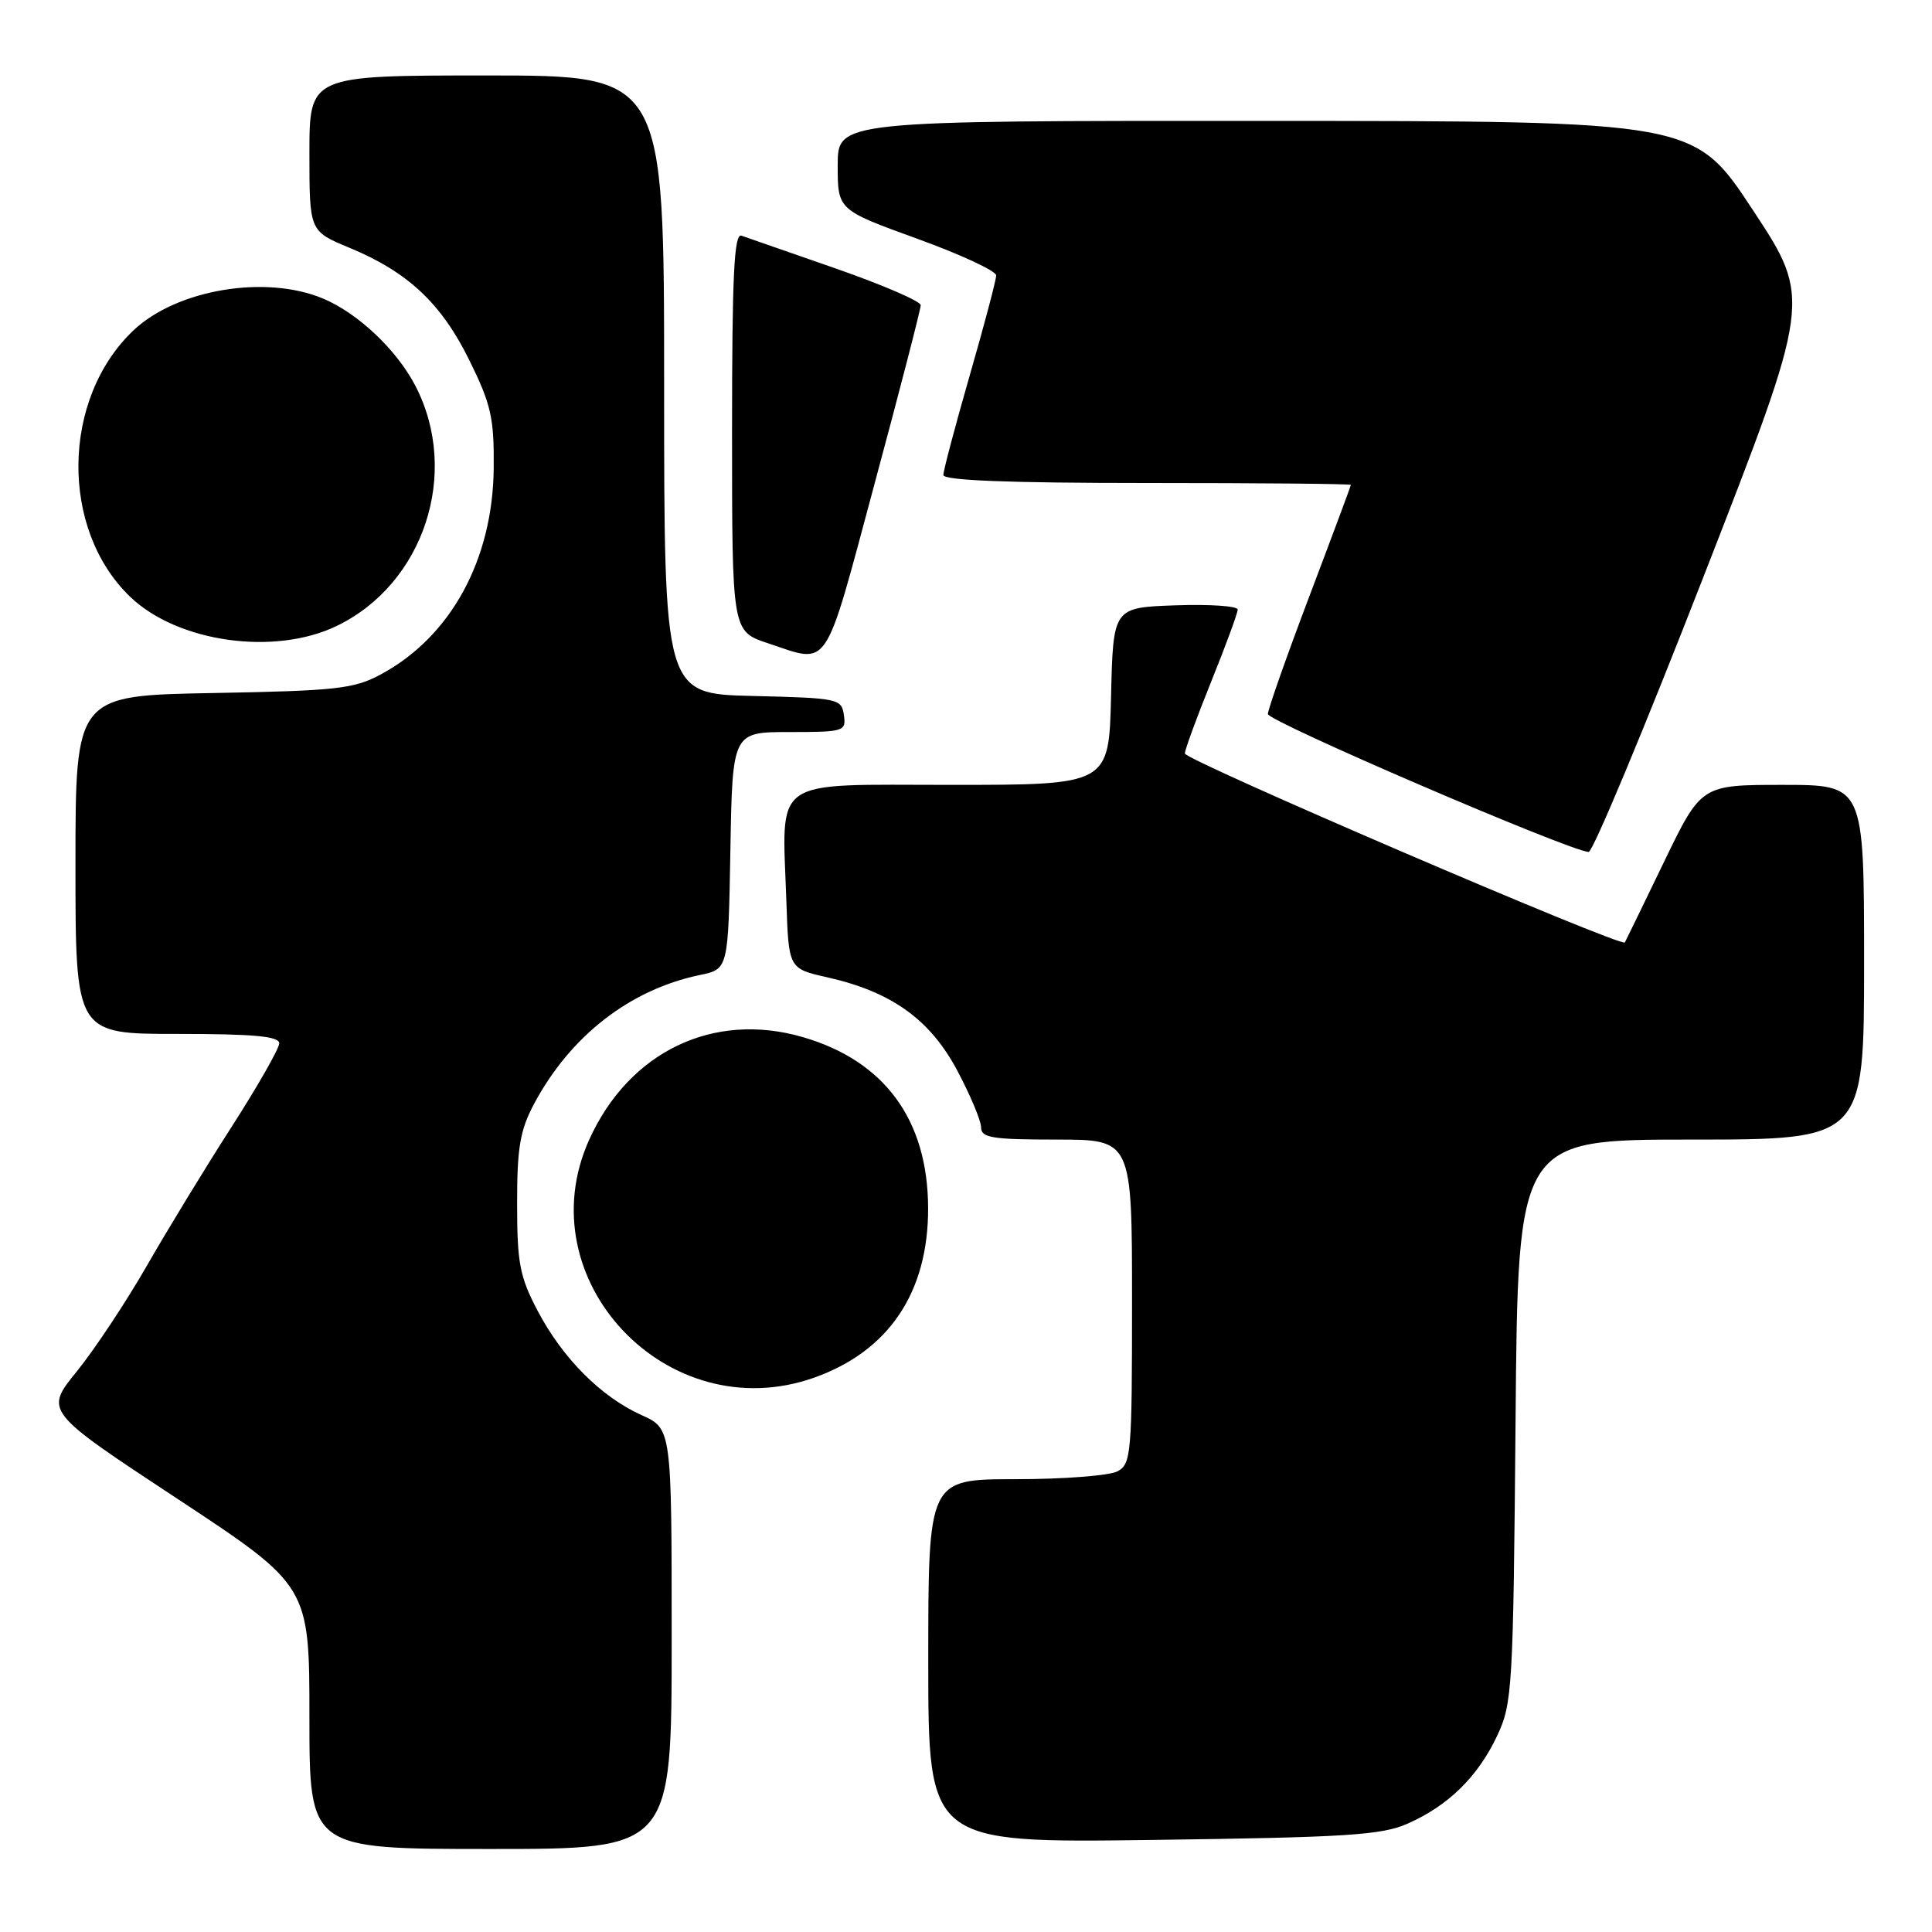 <?xml version="1.0" encoding="UTF-8" standalone="no"?>
<!DOCTYPE svg PUBLIC "-//W3C//DTD SVG 1.1//EN" "http://www.w3.org/Graphics/SVG/1.1/DTD/svg11.dtd" >
<svg xmlns="http://www.w3.org/2000/svg" xmlns:xlink="http://www.w3.org/1999/xlink" version="1.1" viewBox="0 0 256 256">
 <g >
 <path fill="currentColor"
d=" M 89.00 217.15 C 89.00 189.30 89.00 189.30 84.99 187.50 C 79.62 185.07 74.55 179.98 71.24 173.69 C 68.86 169.16 68.52 167.36 68.52 159.50 C 68.51 152.08 68.91 149.76 70.76 146.28 C 75.57 137.26 83.47 131.12 92.75 129.19 C 96.50 128.41 96.50 128.41 96.78 112.71 C 97.05 97.00 97.05 97.00 104.59 97.00 C 111.85 97.00 112.13 96.91 111.82 94.75 C 111.51 92.58 111.08 92.49 99.75 92.22 C 88.00 91.94 88.00 91.94 88.00 50.97 C 88.00 10.00 88.00 10.00 64.50 10.00 C 41.00 10.00 41.00 10.00 41.00 20.32 C 41.00 30.63 41.00 30.63 46.28 32.82 C 54.05 36.04 58.48 40.19 62.20 47.75 C 65.07 53.57 65.48 55.39 65.42 61.98 C 65.32 74.14 59.75 84.35 50.50 89.34 C 46.90 91.28 44.67 91.53 28.25 91.83 C 10.00 92.16 10.00 92.16 10.00 114.58 C 10.00 137.00 10.00 137.00 23.50 137.00 C 33.64 137.00 37.00 137.31 37.00 138.25 C 36.99 138.94 34.18 143.87 30.75 149.22 C 27.31 154.56 22.25 162.86 19.50 167.65 C 16.75 172.45 12.56 178.77 10.20 181.69 C 5.89 186.99 5.89 186.99 23.45 198.56 C 41.00 210.13 41.00 210.13 41.00 227.57 C 41.00 245.00 41.00 245.00 65.00 245.00 C 89.00 245.00 89.00 245.00 89.00 217.15 Z  M 186.50 241.65 C 191.89 239.28 195.83 235.42 198.38 230.00 C 200.40 225.71 200.51 223.77 200.82 188.25 C 201.13 151.00 201.13 151.00 224.07 151.00 C 247.00 151.00 247.00 151.00 247.00 127.50 C 247.00 104.00 247.00 104.00 236.21 104.00 C 225.42 104.00 225.42 104.00 220.47 114.25 C 217.75 119.89 215.42 124.67 215.30 124.88 C 214.89 125.58 157.00 100.72 157.00 99.84 C 157.00 99.36 158.57 95.07 160.50 90.29 C 162.43 85.52 164.00 81.23 164.00 80.77 C 164.00 80.30 160.29 80.05 155.75 80.21 C 147.50 80.50 147.50 80.50 147.22 92.25 C 146.94 104.00 146.94 104.00 126.01 104.00 C 101.90 104.00 103.63 102.78 104.20 119.43 C 104.50 128.35 104.50 128.35 109.62 129.50 C 118.13 131.42 123.22 135.06 126.83 141.83 C 128.57 145.10 130.00 148.50 130.00 149.39 C 130.00 150.76 131.47 151.00 140.00 151.00 C 150.00 151.00 150.00 151.00 150.00 172.46 C 150.00 192.66 149.89 193.99 148.07 194.96 C 147.00 195.53 140.93 196.00 134.57 196.00 C 123.00 196.00 123.00 196.00 123.00 220.10 C 123.00 244.20 123.00 244.20 152.75 243.80 C 178.38 243.46 183.05 243.17 186.50 241.65 Z  M 107.84 182.56 C 117.77 179.05 123.02 171.25 122.98 160.05 C 122.94 148.38 117.21 140.57 106.37 137.42 C 94.53 133.98 83.36 139.34 78.08 151.00 C 69.69 169.53 88.44 189.40 107.84 182.56 Z  M 225.77 76.30 C 240.05 39.65 240.05 39.65 232.27 27.84 C 224.50 16.04 224.50 16.04 167.75 16.02 C 111.00 16.00 111.00 16.00 111.00 21.91 C 111.00 27.81 111.00 27.81 121.50 31.62 C 127.28 33.71 132.00 35.91 132.00 36.49 C 132.00 37.08 130.43 43.03 128.50 49.72 C 126.58 56.41 125.00 62.36 125.00 62.94 C 125.00 63.66 133.63 64.00 152.00 64.00 C 166.85 64.00 179.00 64.11 179.00 64.25 C 178.99 64.39 176.52 71.03 173.50 79.00 C 170.48 86.97 168.01 94.00 168.00 94.61 C 168.00 95.59 207.89 112.74 210.50 112.89 C 211.05 112.92 217.92 96.46 225.77 76.30 Z  M 115.86 64.19 C 119.24 51.65 122.00 40.96 122.00 40.44 C 122.00 39.92 116.94 37.74 110.75 35.58 C 104.56 33.43 98.94 31.47 98.25 31.23 C 97.27 30.88 97.00 36.50 97.00 57.22 C 97.00 83.65 97.00 83.65 101.75 85.23 C 110.01 87.98 109.10 89.33 115.86 64.19 Z  M 44.64 82.93 C 56.18 77.34 61.00 62.67 55.06 51.16 C 52.59 46.37 47.43 41.49 42.78 39.55 C 35.16 36.37 23.39 38.36 17.67 43.79 C 8.14 52.84 7.93 70.14 17.25 79.08 C 23.54 85.12 36.39 86.93 44.64 82.93 Z "/>
</g>
</svg>